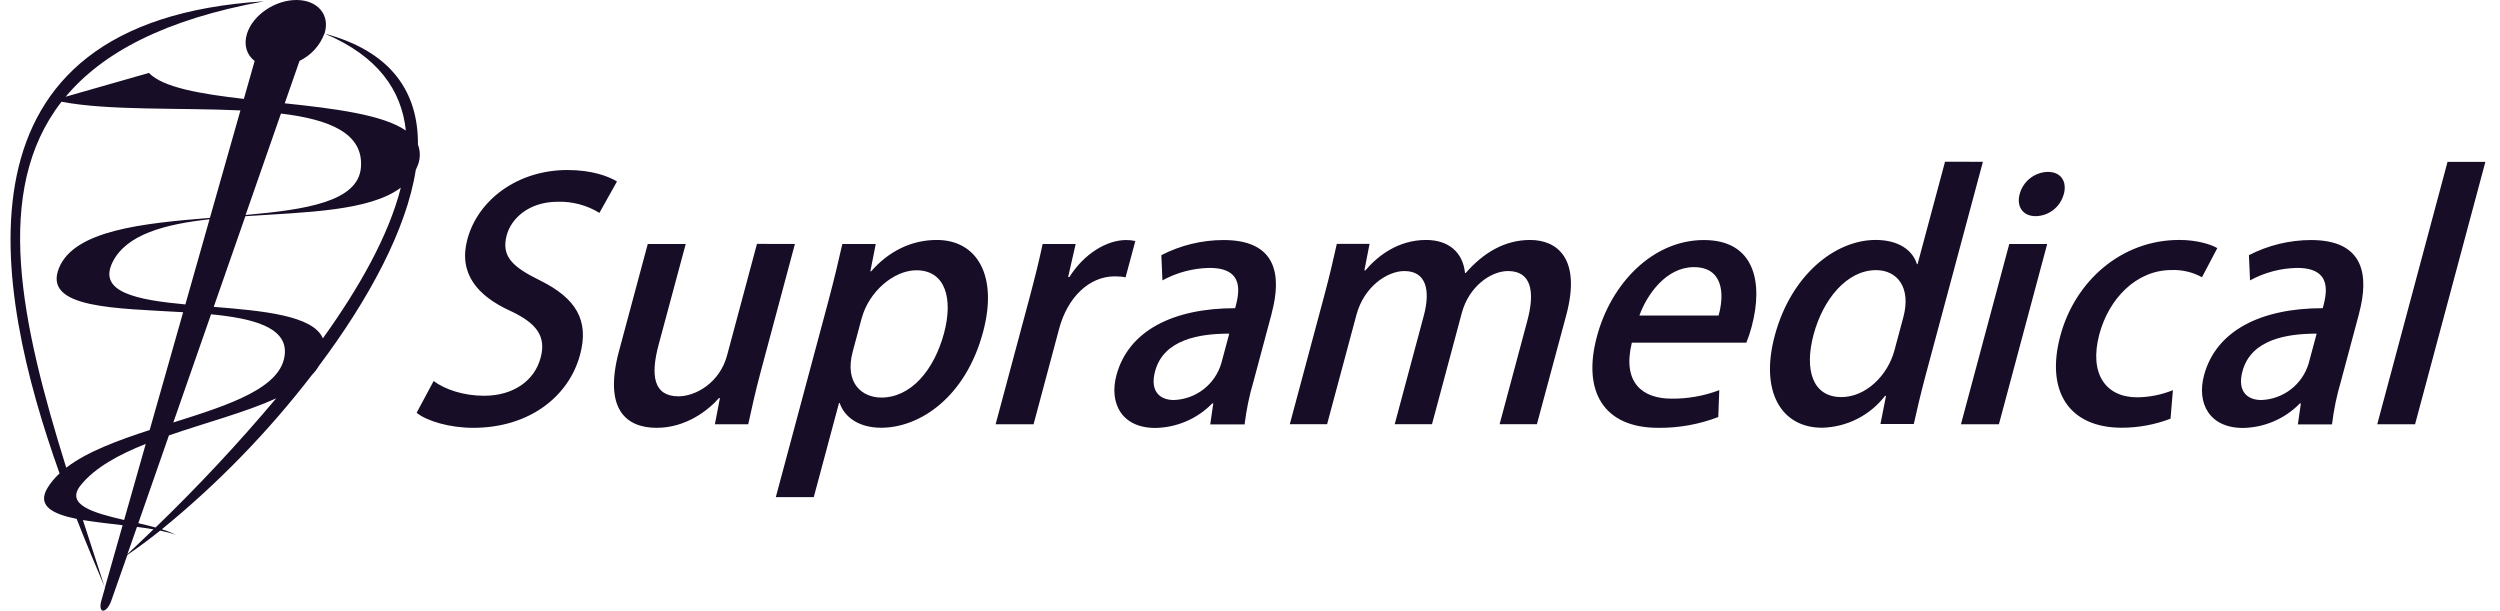 <svg width="131" height="32" viewBox="0 0 131 32" fill="none" xmlns="http://www.w3.org/2000/svg">
<g clip-path="url(#clip0_947_26396)">
<path fill-rule="evenodd" clip-rule="evenodd" d="M130.234 8.481H128.251L124.568 22.23H126.55L130.234 8.481ZM120.974 19.041C120.814 19.581 120.488 20.057 120.042 20.402C119.596 20.746 119.053 20.942 118.49 20.961C117.751 20.961 117.224 20.499 117.505 19.454C117.956 17.78 119.833 17.483 121.393 17.483L120.974 19.042V19.041ZM123.615 16.419C124.152 14.409 123.873 12.578 121.095 12.578C119.964 12.581 118.849 12.853 117.843 13.371L117.902 14.692C118.66 14.277 119.509 14.053 120.373 14.039C122.277 14.039 121.9 15.446 121.713 16.149C118.473 16.149 116.12 17.321 115.491 19.665C115.101 21.122 115.764 22.424 117.529 22.424C118.655 22.407 119.728 21.945 120.514 21.139H120.566L120.408 22.237H122.197C122.288 21.476 122.444 20.724 122.662 19.99L123.617 16.425L123.615 16.419ZM113.86 20.447L113.736 21.939C112.92 22.252 112.054 22.412 111.18 22.413C108.454 22.413 107.171 20.544 107.961 17.596C108.728 14.732 111.159 12.573 114.193 12.573C115.102 12.573 115.831 12.795 116.187 13.001L115.384 14.527C114.896 14.259 114.344 14.129 113.788 14.15C111.936 14.15 110.503 15.657 110.007 17.51C109.452 19.585 110.342 20.819 111.983 20.819C112.629 20.814 113.269 20.686 113.867 20.442L113.86 20.447ZM107.273 12.784H105.286L102.754 22.23H104.743L107.273 12.784ZM108.144 10.178C108.323 9.509 107.993 9.006 107.307 9.006C106.966 9.015 106.638 9.133 106.371 9.345C106.105 9.556 105.914 9.849 105.828 10.178C105.661 10.811 105.984 11.327 106.666 11.327C107.003 11.322 107.329 11.207 107.595 11C107.861 10.793 108.052 10.504 108.139 10.178H108.144ZM99.27 18.356C98.917 19.675 97.773 20.807 96.487 20.807C94.98 20.807 94.537 19.384 95.032 17.532C95.528 15.68 96.778 14.155 98.304 14.155C99.417 14.155 100.146 15.064 99.739 16.606L99.27 18.356ZM103.905 8.477L100.891 19.707C100.661 20.564 100.424 21.576 100.283 22.218H98.535L98.828 20.743H98.776C98.385 21.25 97.886 21.663 97.315 21.952C96.744 22.241 96.116 22.398 95.476 22.413C93.333 22.413 92.214 20.511 92.995 17.596C93.853 14.389 96.176 12.573 98.284 12.573C99.501 12.573 100.228 13.122 100.447 13.842H100.48L101.919 8.476L103.905 8.477ZM85.904 16.534C86.3 15.437 87.303 13.998 88.762 13.998C90.287 13.998 90.374 15.404 90.053 16.534H85.904ZM90.09 20.444C89.29 20.747 88.441 20.898 87.586 20.889C86.095 20.889 84.991 20.084 85.508 17.957H91.509C91.62 17.684 91.712 17.405 91.786 17.12C92.41 14.79 91.94 12.578 89.282 12.578C86.625 12.578 84.427 14.823 83.677 17.636C82.905 20.516 84.04 22.418 86.886 22.418C87.963 22.43 89.032 22.238 90.038 21.852L90.09 20.447V20.444ZM82.071 16.517C82.871 13.534 81.586 12.574 80.179 12.574C78.826 12.574 77.716 13.261 76.802 14.306H76.767C76.658 13.242 75.93 12.574 74.728 12.574C73.287 12.574 72.216 13.38 71.546 14.168H71.494L71.764 12.78H70.049C69.867 13.586 69.691 14.374 69.406 15.437L67.586 22.227H69.54L71.076 16.501C71.474 15.009 72.701 14.203 73.587 14.203C74.736 14.203 74.962 15.208 74.609 16.534L73.083 22.227H75.037L76.599 16.397C76.966 15.025 78.106 14.203 79.022 14.203C80.221 14.203 80.455 15.248 80.027 16.826L78.58 22.227H80.534L82.071 16.517Z" fill="#170D26"/>
<path fill-rule="evenodd" clip-rule="evenodd" d="M63.995 19.041C63.834 19.581 63.508 20.057 63.062 20.402C62.616 20.746 62.073 20.942 61.51 20.961C60.772 20.961 60.244 20.499 60.526 19.454C60.976 17.78 62.853 17.483 64.413 17.483L63.995 19.042V19.041ZM66.635 16.419C67.173 14.409 66.893 12.578 64.115 12.578C62.981 12.579 61.862 12.851 60.854 13.371L60.911 14.692C61.669 14.277 62.517 14.053 63.382 14.039C65.286 14.039 64.909 15.446 64.722 16.149C61.482 16.149 59.129 17.321 58.5 19.665C58.11 21.122 58.773 22.424 60.537 22.424C61.663 22.407 62.737 21.945 63.523 21.139H63.575L63.417 22.237H65.217C65.309 21.476 65.464 20.724 65.683 19.99L66.637 16.425L66.635 16.419ZM59.491 12.63L58.98 14.532C58.793 14.495 58.602 14.479 58.411 14.481C57.072 14.481 55.94 15.578 55.499 17.224L54.16 22.23H52.171L53.931 15.664C54.224 14.567 54.451 13.654 54.634 12.784H56.365L55.97 14.515H56.038C56.789 13.314 57.981 12.578 59.009 12.578C59.172 12.576 59.334 12.594 59.493 12.63H59.491ZM45.154 16.675C45.527 15.287 46.828 14.163 48.02 14.163C49.545 14.163 49.951 15.655 49.468 17.455C48.944 19.411 47.724 20.832 46.182 20.832C45.204 20.832 44.231 20.112 44.685 18.416L45.154 16.666V16.675ZM45.606 14.223L45.889 12.784H44.139C43.948 13.621 43.722 14.6 43.391 15.836L40.653 26.049H42.642L43.965 21.112H43.998C44.255 21.884 45.038 22.414 46.175 22.414C48.164 22.414 50.587 20.856 51.514 17.391C52.301 14.46 51.211 12.574 49.087 12.574C47.766 12.574 46.575 13.157 45.644 14.22L45.606 14.223ZM41.654 12.784L39.848 19.526C39.563 20.586 39.375 21.475 39.208 22.23H37.46L37.724 20.859H37.673C37.103 21.51 35.935 22.418 34.409 22.418C32.78 22.418 31.628 21.413 32.435 18.399L33.942 12.787H35.931L34.513 18.059C34.076 19.687 34.25 20.767 35.553 20.767C36.462 20.767 37.718 20.047 38.098 18.625L39.665 12.779L41.654 12.784ZM32.33 9.509C31.843 9.217 30.99 8.909 29.731 8.909C27.126 8.909 25.043 10.47 24.489 12.544C24.01 14.327 25.015 15.509 26.758 16.298C28.142 16.949 28.628 17.637 28.328 18.749C28.012 19.933 26.922 20.738 25.361 20.738C24.281 20.738 23.31 20.404 22.722 19.966L21.832 21.629C22.351 22.058 23.556 22.418 24.792 22.418C27.74 22.418 29.815 20.772 30.398 18.578C30.88 16.779 30.177 15.63 28.315 14.704C26.846 13.984 26.255 13.435 26.553 12.32C26.779 11.483 27.674 10.572 29.232 10.572C29.999 10.551 30.755 10.754 31.409 11.155L32.33 9.509ZM15.694 3.195L14.92 5.413C17.502 5.686 20.062 6.004 21.267 6.841C21.043 4.72 19.787 2.927 17.001 1.755C16.768 2.385 16.299 2.899 15.694 3.19V3.195ZM21.897 7.565C21.971 7.756 22.005 7.96 21.997 8.165C21.989 8.369 21.94 8.57 21.852 8.755C21.832 8.805 21.81 8.854 21.787 8.902C21.304 12.02 19.317 15.699 16.717 19.163C16.612 19.337 16.489 19.499 16.348 19.645C14.046 22.636 11.405 25.351 8.479 27.735C8.732 27.81 8.978 27.907 9.214 28.025C8.946 27.931 8.672 27.858 8.393 27.804C7.809 28.268 7.233 28.695 6.674 29.078L5.837 31.462C5.587 32.178 5.11 32.179 5.314 31.462L5.502 30.801C5.066 29.771 4.549 28.547 4.017 27.19C2.741 26.93 1.927 26.502 2.49 25.566C2.663 25.284 2.876 25.029 3.121 24.807C-0.355 15.076 -2.955 1.108 13.837 0.069C8.658 1.011 5.38 2.748 3.441 5.068L7.804 3.821C8.537 4.588 10.52 4.923 12.778 5.182L13.344 3.195C12.928 2.877 12.757 2.357 12.944 1.76C13.252 0.789 14.409 0 15.531 0C16.653 0 17.311 0.789 17.005 1.76C20.521 2.697 21.919 4.841 21.9 7.565H21.897ZM21.003 9.833C19.357 11.071 16.01 11.118 12.857 11.329L11.2 16.079C13.778 16.288 16.404 16.527 16.918 17.728C18.805 15.101 20.368 12.352 21.003 9.833ZM14.473 20.872C12.889 21.597 10.789 22.146 8.852 22.815L7.247 27.416C7.56 27.488 7.864 27.561 8.151 27.64C10.374 25.495 12.484 23.236 14.473 20.872ZM8.047 27.737C7.772 27.69 7.479 27.648 7.178 27.61L6.676 29.04C7.01 28.723 7.479 28.283 8.042 27.737H8.047ZM5.495 30.799L6.426 27.521C5.711 27.439 4.984 27.354 4.345 27.252C4.725 28.424 5.113 29.609 5.495 30.799ZM3.469 24.509C4.556 23.672 6.168 23.077 7.843 22.533L9.597 16.36C6.061 16.149 2.218 16.172 3.094 14.036C3.901 12.07 7.461 11.702 11 11.417L12.599 5.785C9.405 5.639 5.694 5.805 3.223 5.331C-0.402 9.996 1.103 16.911 3.471 24.509H3.469ZM14.727 5.951C17.252 6.255 19.054 6.975 18.913 8.77C18.773 10.565 16.042 10.985 12.869 11.265L14.722 5.951H14.727ZM11.059 16.469L9.082 22.138C12.037 21.207 14.83 20.313 14.927 18.498C14.999 17.137 13.244 16.681 11.059 16.469ZM6.505 27.247L7.637 23.26C6.215 23.826 4.978 24.499 4.236 25.418C3.399 26.446 4.874 26.868 6.505 27.247ZM9.713 15.953L10.98 11.489C8.636 11.749 6.627 12.28 5.902 13.73C5.108 15.312 7.169 15.715 9.718 15.953H9.713Z" fill="#170D26"/>
</g>
<defs>
<clipPath id="clip0_947_26396">
<rect width="129.689" height="32" fill="white" transform="translate(0.551)"/>
</clipPath>
</defs>
</svg>
